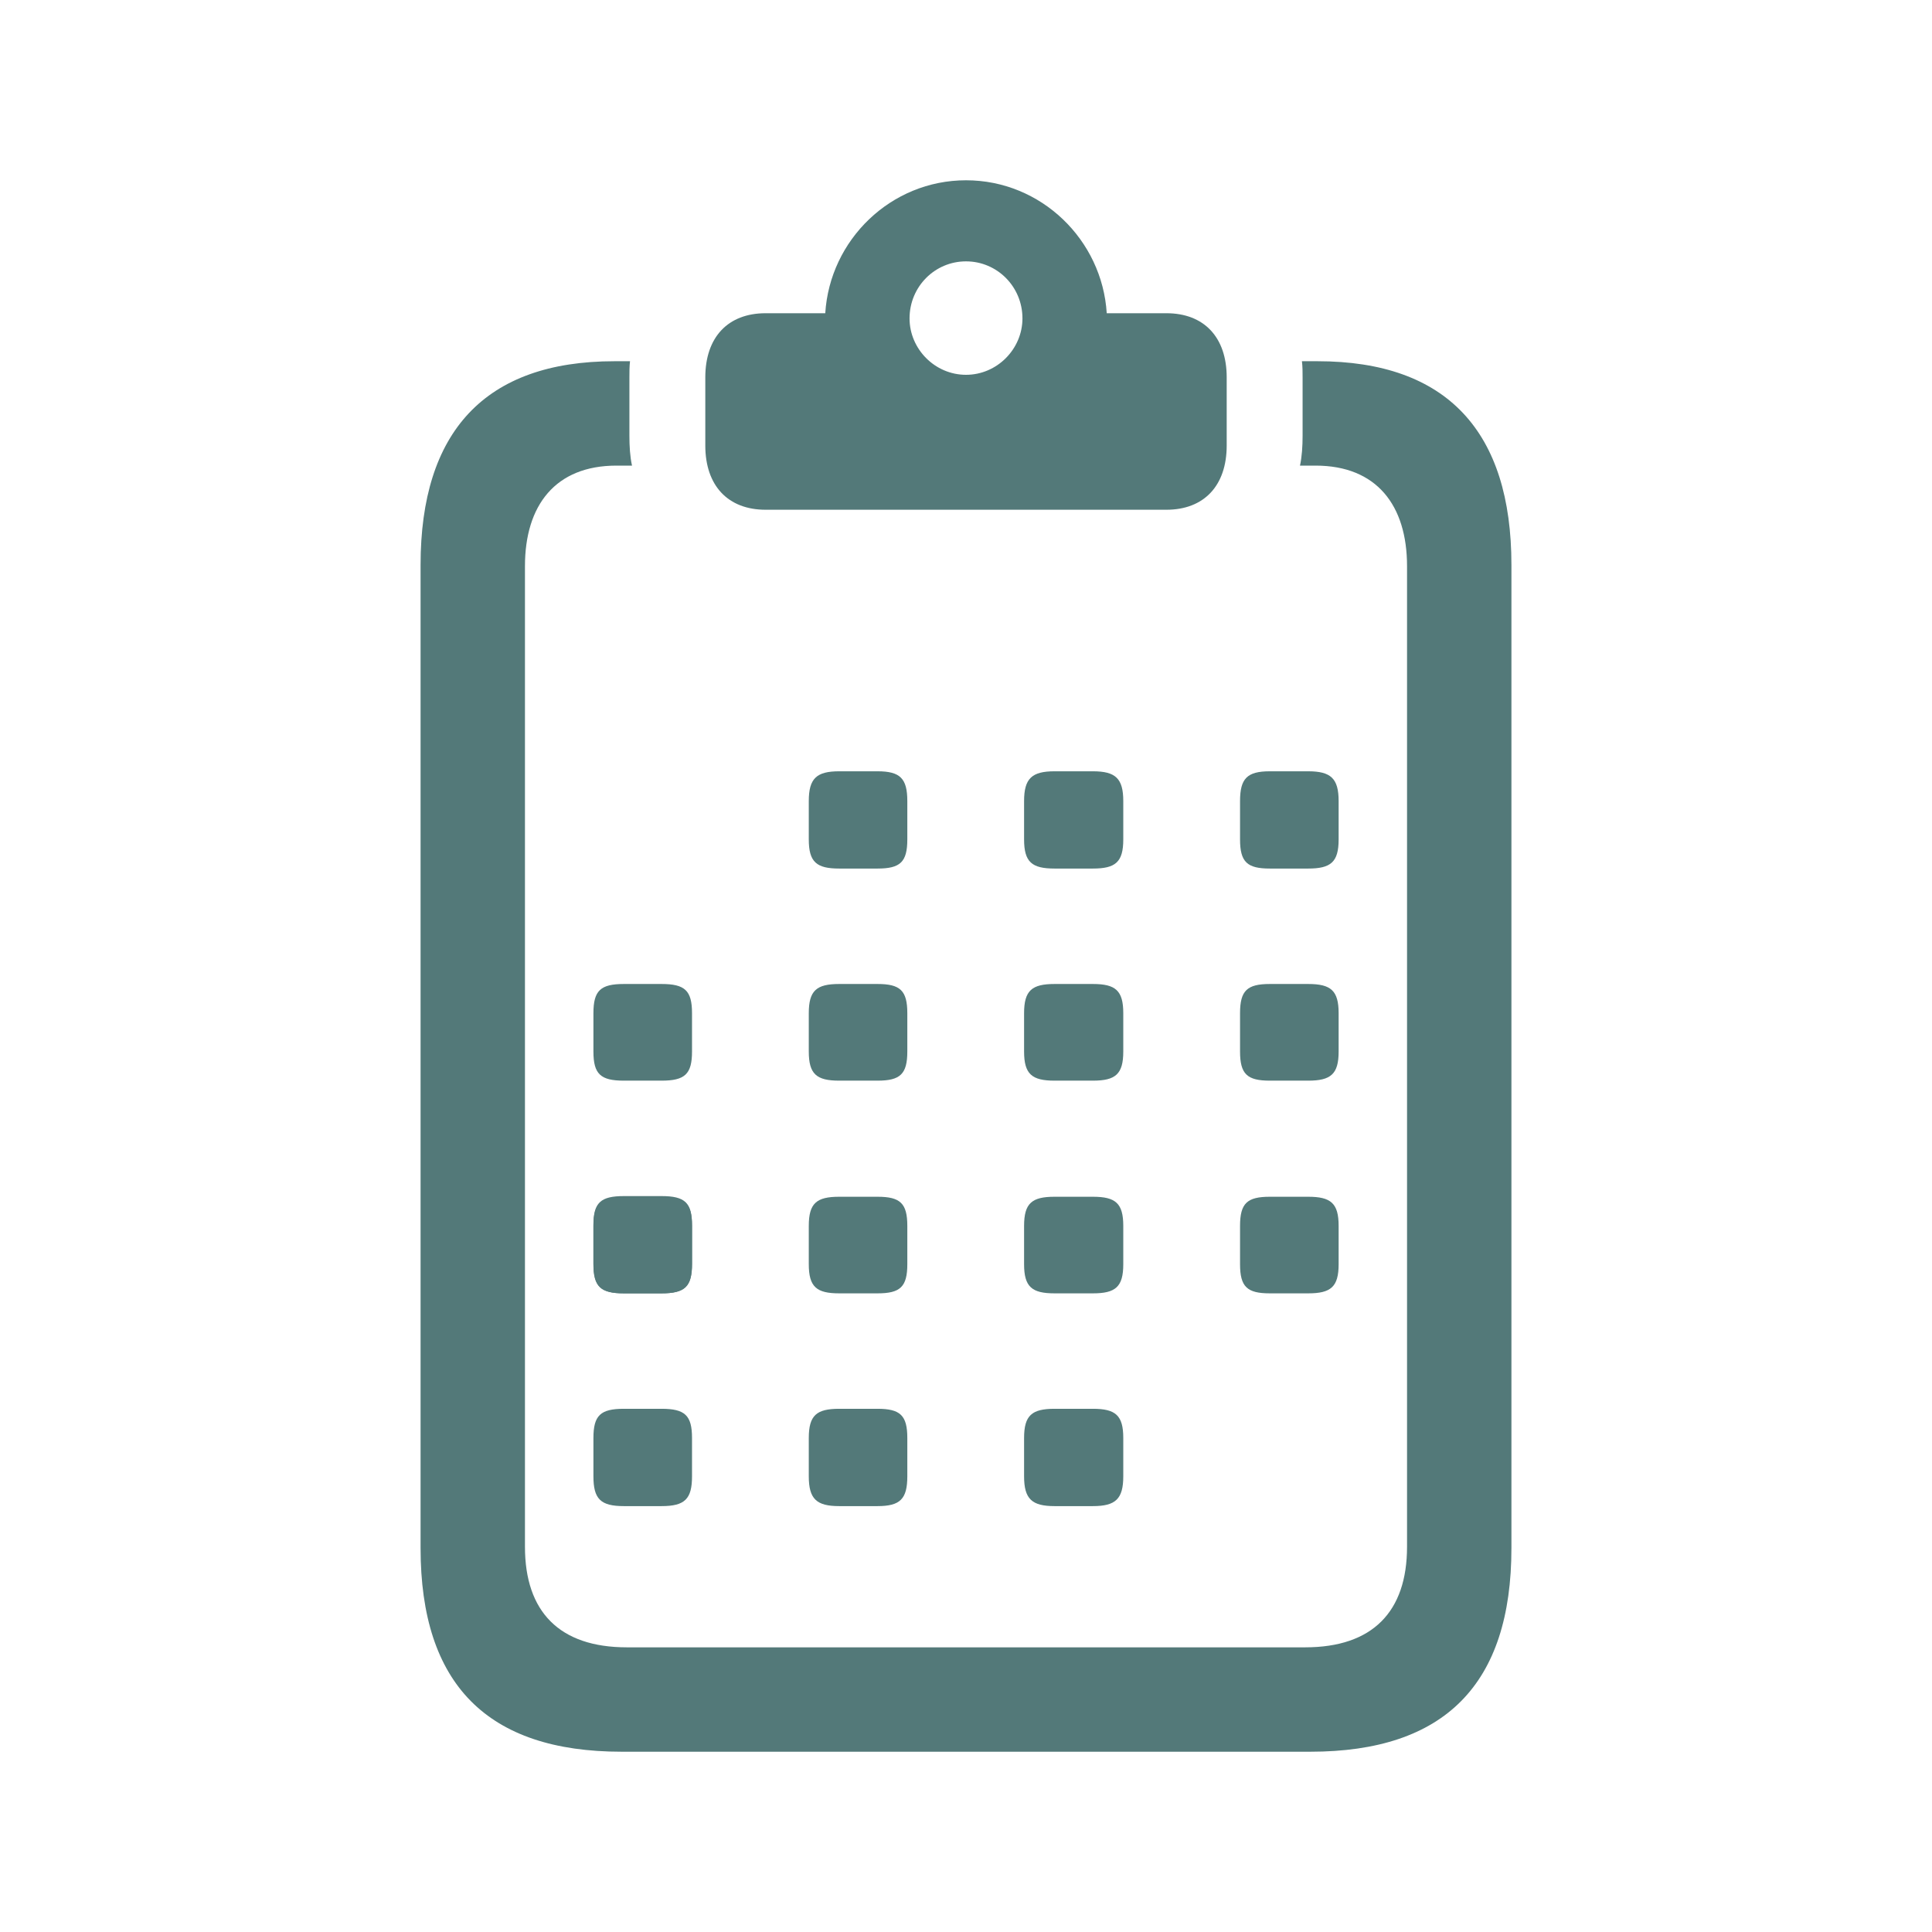 <svg width="32" height="32" viewBox="0 0 32 32" fill="none" xmlns="http://www.w3.org/2000/svg">
<path d="M13.9 14.386C13.524 14.386 13.396 14.279 13.396 13.903V13.269C13.396 12.893 13.524 12.775 13.9 12.775H14.534C14.91 12.775 15.028 12.893 15.028 13.269V13.903C15.028 14.279 14.91 14.386 14.534 14.386H13.9ZM17.467 14.386C17.091 14.386 16.962 14.279 16.962 13.903V13.269C16.962 12.893 17.091 12.775 17.467 12.775H18.101C18.477 12.775 18.605 12.893 18.605 13.269V13.903C18.605 14.279 18.477 14.386 18.101 14.386H17.467ZM21.033 14.386C20.657 14.386 20.539 14.279 20.539 13.903V13.269C20.539 12.893 20.657 12.775 21.033 12.775H21.667C22.043 12.775 22.172 12.893 22.172 13.269V13.903C22.172 14.279 22.043 14.386 21.667 14.386H21.033ZM10.334 17.899C9.947 17.899 9.829 17.791 9.829 17.416V16.782C9.829 16.406 9.947 16.298 10.334 16.298H10.957C11.344 16.298 11.462 16.406 11.462 16.782V17.416C11.462 17.791 11.344 17.899 10.957 17.899H10.334ZM13.9 17.899C13.524 17.899 13.396 17.791 13.396 17.416V16.782C13.396 16.406 13.524 16.298 13.9 16.298H14.534C14.91 16.298 15.028 16.406 15.028 16.782V17.416C15.028 17.791 14.91 17.899 14.534 17.899H13.9ZM17.467 17.899C17.091 17.899 16.962 17.791 16.962 17.416V16.782C16.962 16.406 17.091 16.298 17.467 16.298H18.101C18.477 16.298 18.605 16.406 18.605 16.782V17.416C18.605 17.791 18.477 17.899 18.101 17.899H17.467ZM21.033 17.899C20.657 17.899 20.539 17.791 20.539 17.416V16.782C20.539 16.406 20.657 16.298 21.033 16.298H21.667C22.043 16.298 22.172 16.406 22.172 16.782V17.416C22.172 17.791 22.043 17.899 21.667 17.899H21.033ZM10.334 21.422C9.947 21.422 9.829 21.304 9.829 20.928V20.294C9.829 19.919 9.947 19.811 10.334 19.811H10.957C11.344 19.811 11.462 19.919 11.462 20.294V20.928C11.462 21.304 11.344 21.422 10.957 21.422H10.334Z" fill="#537979"/>
<path d="M9.829 20.939C9.829 21.315 9.947 21.422 10.334 21.422H10.957C11.344 21.422 11.462 21.315 11.462 20.939V20.305C11.462 19.929 11.344 19.822 10.957 19.822H10.334C9.947 19.822 9.829 19.929 9.829 20.305V20.939Z" fill="#537979"/>
<path d="M13.396 20.939C13.396 21.315 13.524 21.422 13.9 21.422H14.534C14.91 21.422 15.028 21.315 15.028 20.939V20.305C15.028 19.929 14.91 19.822 14.534 19.822H13.9C13.524 19.822 13.396 19.929 13.396 20.305V20.939Z" fill="#537979"/>
<path d="M16.962 20.939C16.962 21.315 17.091 21.422 17.467 21.422H18.101C18.477 21.422 18.605 21.315 18.605 20.939V20.305C18.605 19.929 18.477 19.822 18.101 19.822H17.467C17.091 19.822 16.962 19.929 16.962 20.305V20.939Z" fill="#537979"/>
<path d="M20.539 20.939C20.539 21.315 20.657 21.422 21.033 21.422H21.667C22.043 21.422 22.172 21.315 22.172 20.939V20.305C22.172 19.929 22.043 19.822 21.667 19.822H21.033C20.657 19.822 20.539 19.929 20.539 20.305V20.939Z" fill="#537979"/>
<path d="M9.829 24.452C9.829 24.828 9.947 24.946 10.334 24.946H10.957C11.344 24.946 11.462 24.828 11.462 24.452V23.818C11.462 23.442 11.344 23.334 10.957 23.334H10.334C9.947 23.334 9.829 23.442 9.829 23.818V24.452Z" fill="#537979"/>
<path d="M13.396 24.452C13.396 24.828 13.524 24.946 13.9 24.946H14.534C14.91 24.946 15.028 24.828 15.028 24.452V23.818C15.028 23.442 14.91 23.334 14.534 23.334H13.9C13.524 23.334 13.396 23.442 13.396 23.818V24.452Z" fill="#537979"/>
<path d="M16.962 24.452C16.962 24.828 17.091 24.946 17.467 24.946H18.101C18.477 24.946 18.605 24.828 18.605 24.452V23.818C18.605 23.442 18.477 23.334 18.101 23.334H17.467C17.091 23.334 16.962 23.442 16.962 23.818V24.452Z" fill="#537979"/>
<path d="M12.681 8.443C12.058 8.443 11.682 8.045 11.682 7.379V6.251C11.682 5.585 12.058 5.188 12.681 5.188H13.669C13.744 3.974 14.754 2.986 16 2.986C17.246 2.986 18.256 3.974 18.331 5.188H19.319C19.942 5.188 20.318 5.585 20.318 6.251V7.379C20.318 8.045 19.942 8.443 19.319 8.443H12.681ZM16 6.208C16.516 6.208 16.935 5.779 16.935 5.274C16.935 4.748 16.516 4.329 16 4.329C15.484 4.329 15.065 4.748 15.065 5.274C15.065 5.779 15.484 6.208 16 6.208ZM10.296 29.014C8.072 29.014 6.966 27.897 6.966 25.641V9.356C6.966 7.154 8.029 5.983 10.178 5.983H10.435C10.425 6.069 10.425 6.166 10.425 6.251V7.218C10.425 7.39 10.435 7.562 10.468 7.712H10.21C9.2 7.712 8.695 8.368 8.695 9.377V25.62C8.695 26.694 9.265 27.285 10.382 27.285H21.618C22.735 27.285 23.305 26.694 23.305 25.62V9.377C23.305 8.368 22.8 7.712 21.79 7.712H21.532C21.564 7.562 21.575 7.39 21.575 7.218V6.251C21.575 6.166 21.575 6.069 21.564 5.983H21.822C23.971 5.983 25.034 7.154 25.034 9.356V25.641C25.034 27.897 23.928 29.014 21.704 29.014H10.296Z" fill="#537979"/>
</svg>
